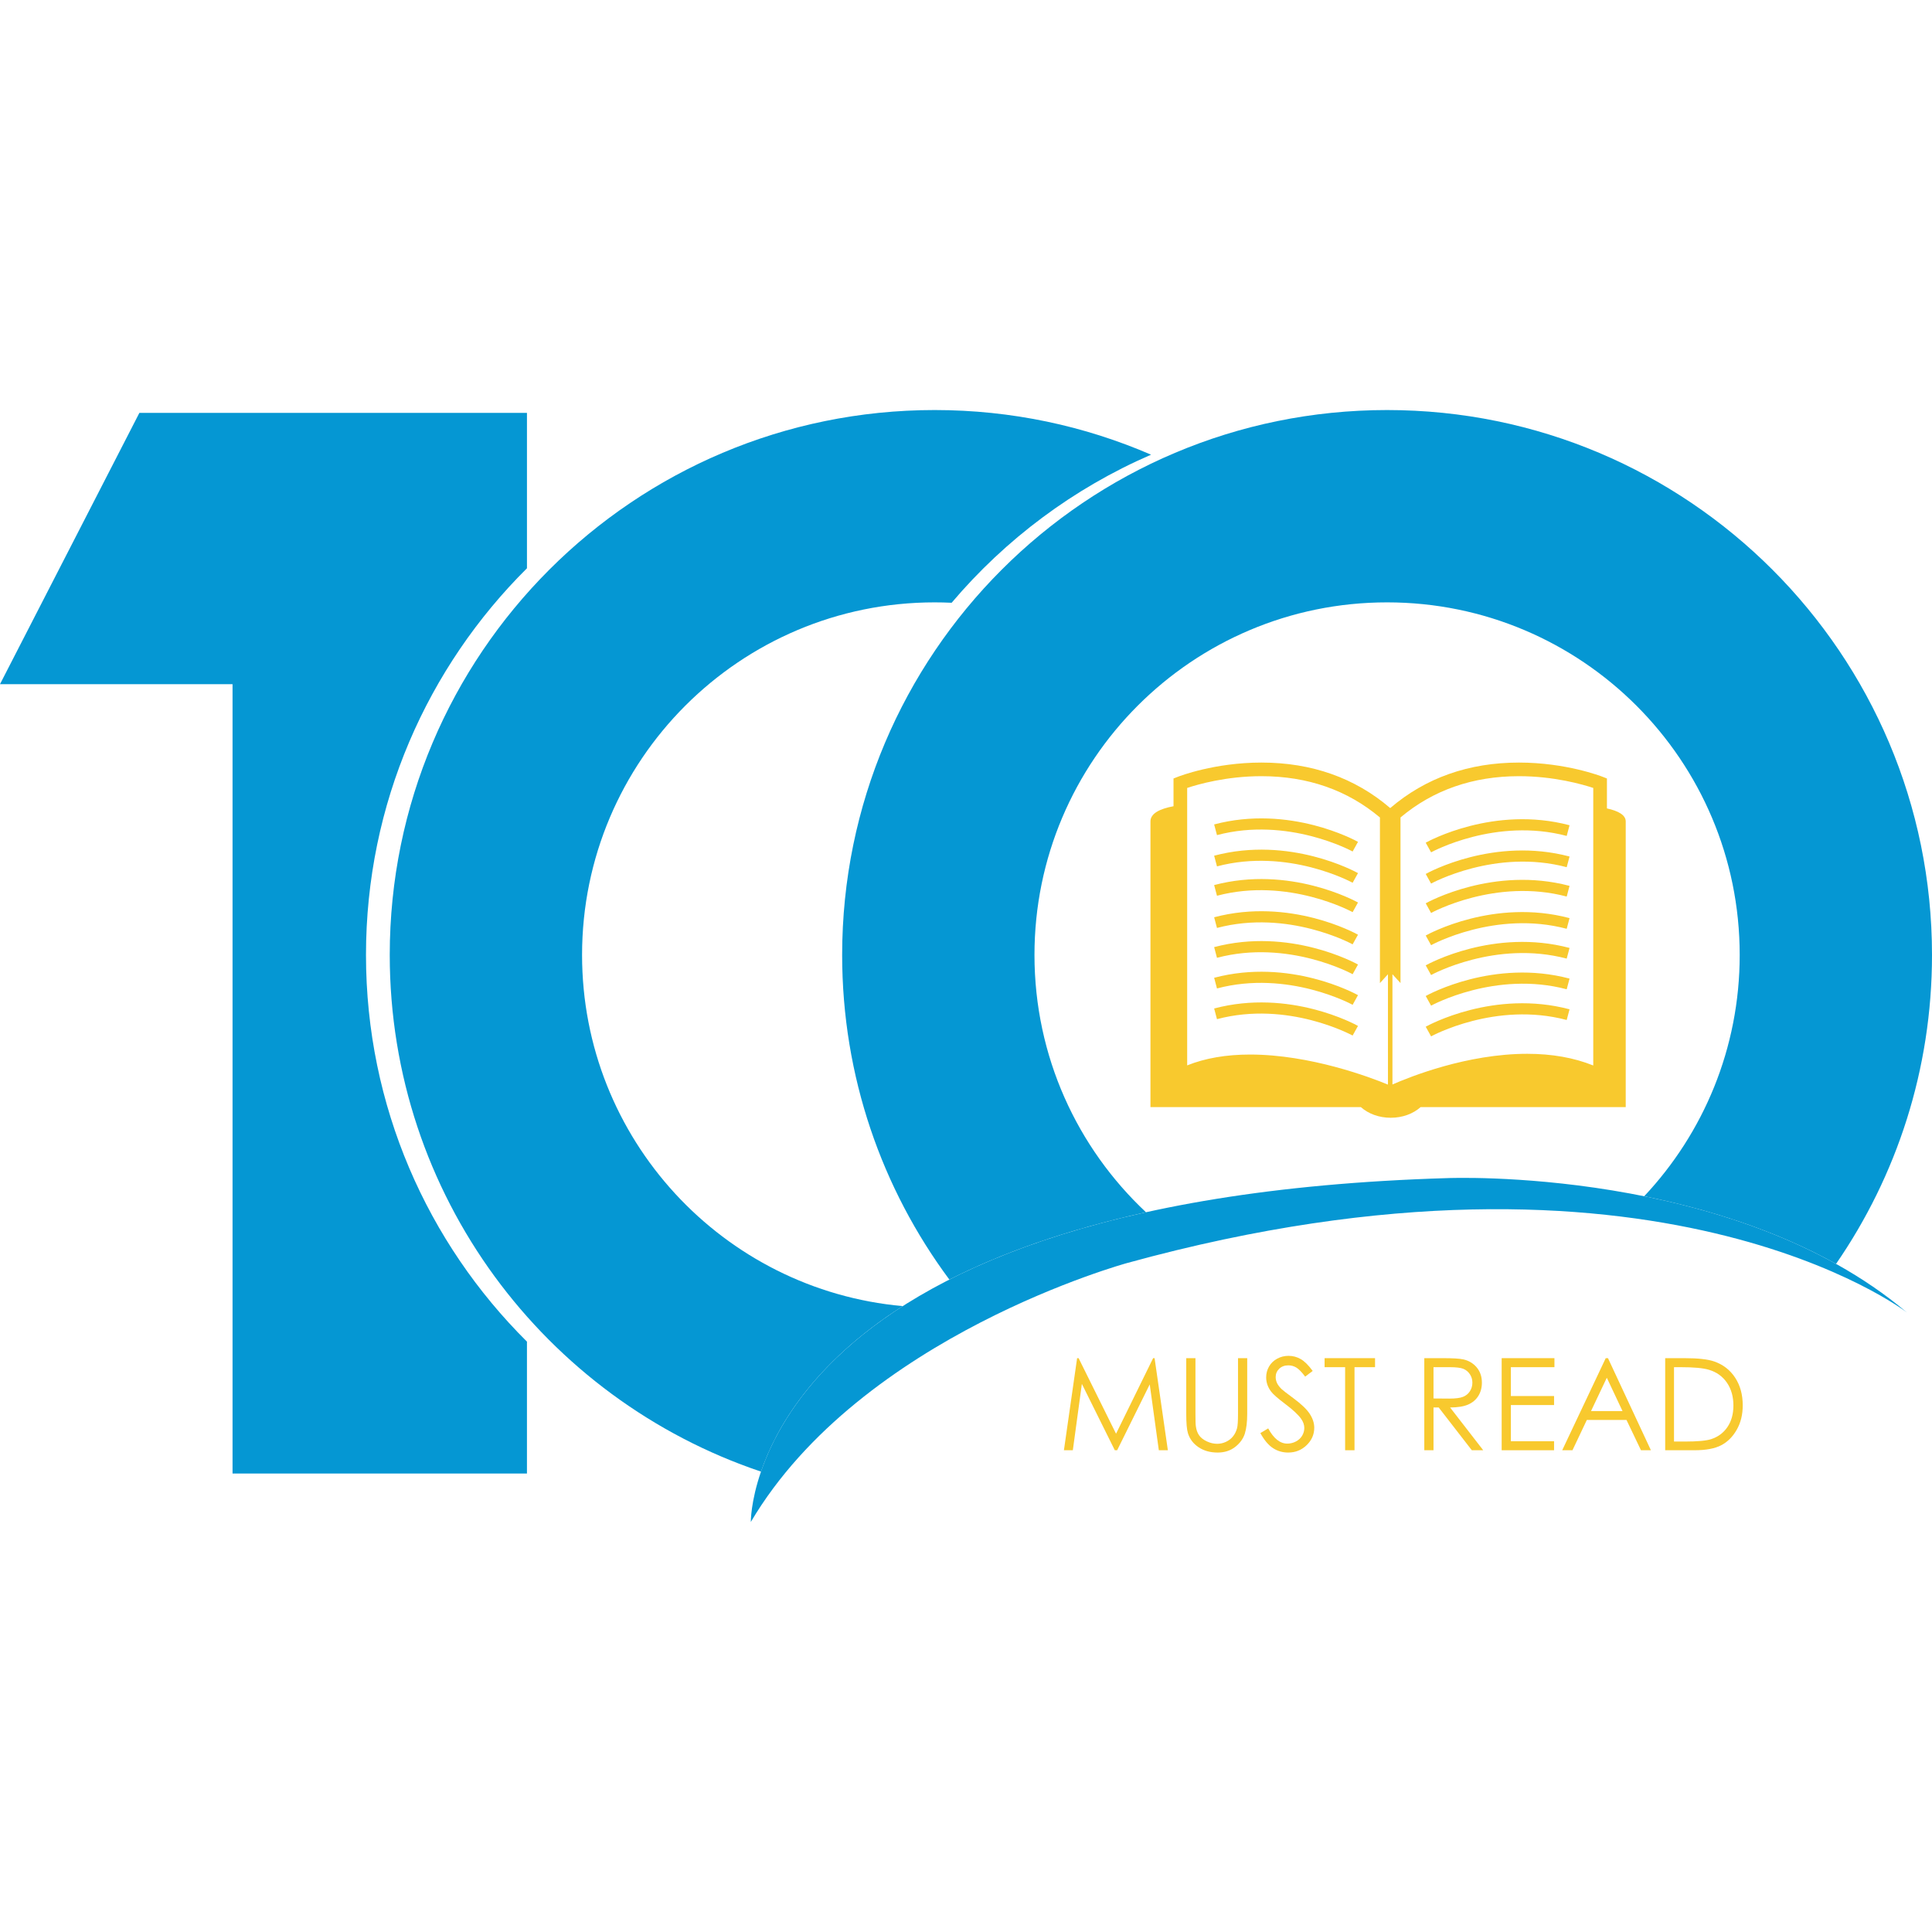 <?xml version="1.0" encoding="utf-8"?>
<!-- Generator: Adobe Illustrator 16.0.0, SVG Export Plug-In . SVG Version: 6.00 Build 0)  -->
<!DOCTYPE svg PUBLIC "-//W3C//DTD SVG 1.1//EN" "http://www.w3.org/Graphics/SVG/1.1/DTD/svg11.dtd">
<svg version="1.1" id="Layer_1" xmlns="http://www.w3.org/2000/svg" xmlns:xlink="http://www.w3.org/1999/xlink" x="0px" y="0px"
	 width="500px" height="500px" viewBox="0 0 500 500" enable-background="new 0 0 500 500" xml:space="preserve">
<rect fill="none" width="500" height="500"/>
<g>
	<path fill="#0597D3" d="M94.717,247.144c0-39.124,15.935-74.525,41.659-100.074v-40.222H36.074L0,177.062h60.183v204.282h76.193
		v-34.127C110.651,321.668,94.717,286.268,94.717,247.144z"/>
	<path fill="#0597D3" d="M296.582,313.73c-17.758-16.646-28.861-40.32-28.861-66.586c0-50.399,40.857-91.252,91.256-91.252
		c50.395,0,91.256,40.853,91.256,91.252c0,24.159-9.391,46.118-24.715,62.444c15.979,3.219,33.627,8.59,49.65,17.504
		C490.83,304.371,500,276.832,500,247.144c0-77.886-63.139-141.025-141.023-141.025c-77.889,0-141.029,63.139-141.029,141.025
		c0,31.479,10.315,60.547,27.748,84.014C258.947,324.432,275.615,318.359,296.582,313.73z"/>
	<path fill="#0597D3" d="M194.311,393.881c0,0-1.025-83.59,180.295-88.988c0,0,74.072-3.09,118.828,34.721
		c0,0-65.17-50.285-201.6-12.781C291.834,326.832,222.867,345.574,194.311,393.881z"/>
	<path fill="#0597D3" d="M233.634,338.021c-46.525-4.174-82.996-43.262-82.996-90.877c0-50.399,40.856-91.252,91.256-91.252
		c1.469,0,2.93,0.037,4.387,0.105c13.932-16.438,31.567-29.639,51.612-38.322c-17.164-7.434-36.102-11.556-55.999-11.556
		c-77.889,0-141.028,63.139-141.028,141.025c0,62.17,40.23,114.946,96.082,133.711C200.797,369.635,210.281,352.936,233.634,338.021
		z"/>
	<g>
		<path fill="#F8C92E" d="M275.342,375.322l3.414-23.832h0.387l9.688,19.557l9.596-19.557h0.379l3.434,23.832h-2.336l-2.355-17.041
			l-8.428,17.041h-0.609l-8.525-17.172l-2.34,17.172H275.342z"/>
		<path fill="#F8C92E" d="M306.998,351.49h2.385v14.389c0,1.705,0.029,2.77,0.098,3.189c0.115,0.939,0.391,1.725,0.822,2.355
			c0.432,0.635,1.1,1.164,1.994,1.592c0.895,0.424,1.799,0.639,2.705,0.639c0.789,0,1.543-0.166,2.268-0.504
			c0.725-0.334,1.33-0.799,1.814-1.393c0.488-0.594,0.842-1.314,1.07-2.152c0.162-0.605,0.244-1.848,0.244-3.727V351.49h2.381
			v14.389c0,2.127-0.209,3.844-0.623,5.158c-0.42,1.311-1.25,2.455-2.494,3.428c-1.25,0.971-2.76,1.455-4.533,1.455
			c-1.92,0-3.564-0.455-4.939-1.375c-1.371-0.92-2.287-2.131-2.756-3.645c-0.289-0.928-0.436-2.605-0.436-5.021V351.49z"/>
		<path fill="#F8C92E" d="M326.18,370.883l2.027-1.217c1.424,2.629,3.072,3.939,4.939,3.939c0.797,0,1.551-0.188,2.25-0.557
			c0.703-0.375,1.236-0.875,1.607-1.502c0.365-0.623,0.549-1.291,0.549-1.99c0-0.801-0.268-1.582-0.809-2.352
			c-0.746-1.059-2.109-2.332-4.086-3.82c-1.986-1.502-3.223-2.588-3.707-3.256c-0.842-1.127-1.266-2.34-1.266-3.65
			c0-1.033,0.248-1.977,0.744-2.832c0.496-0.854,1.201-1.525,2.1-2.018c0.904-0.492,1.885-0.736,2.943-0.736
			c1.123,0,2.172,0.275,3.148,0.834c0.977,0.557,2.01,1.578,3.105,3.072l-1.945,1.473c-0.9-1.188-1.66-1.969-2.291-2.348
			c-0.635-0.379-1.322-0.57-2.066-0.57c-0.961,0-1.746,0.293-2.361,0.875c-0.605,0.586-0.916,1.303-0.916,2.156
			c0,0.518,0.111,1.021,0.326,1.506c0.217,0.488,0.611,1.018,1.184,1.588c0.314,0.305,1.34,1.098,3.076,2.379
			c2.064,1.527,3.48,2.881,4.244,4.07c0.77,1.188,1.152,2.379,1.152,3.58c0,1.725-0.654,3.23-1.969,4.5
			c-1.311,1.277-2.91,1.912-4.785,1.912c-1.449,0-2.764-0.387-3.939-1.154C328.26,373.992,327.174,372.697,326.18,370.883z"/>
		<path fill="#F8C92E" d="M342.803,353.826v-2.336h13.057v2.336h-5.314v21.496h-2.428v-21.496H342.803z"/>
		<path fill="#F8C92E" d="M368.607,351.49h4.748c2.646,0,4.439,0.109,5.381,0.326c1.412,0.324,2.563,1.021,3.449,2.082
			c0.883,1.066,1.328,2.377,1.328,3.936c0,1.299-0.307,2.438-0.916,3.422c-0.611,0.984-1.482,1.729-2.617,2.23
			c-1.131,0.504-2.697,0.76-4.695,0.773l8.57,11.063h-2.951l-8.568-11.063h-1.348v11.063h-2.381V351.49z M370.988,353.826v8.098
			l4.105,0.031c1.592,0,2.768-0.15,3.531-0.451c0.762-0.301,1.355-0.785,1.787-1.453c0.428-0.662,0.639-1.402,0.639-2.225
			c0-0.799-0.215-1.527-0.646-2.178c-0.436-0.654-1.006-1.123-1.705-1.404c-0.703-0.279-1.871-0.418-3.508-0.418H370.988z"/>
		<path fill="#F8C92E" d="M388.631,351.49h13.656v2.336h-11.275v7.467h11.178v2.332h-11.178v9.365h11.178v2.332h-13.559V351.49z"/>
		<path fill="#F8C92E" d="M416.143,351.49l11.111,23.832h-2.57l-3.748-7.84H410.67l-3.715,7.84h-2.658l11.264-23.832H416.143z
			 M415.842,356.557l-4.086,8.625h8.15L415.842,356.557z"/>
		<path fill="#F8C92E" d="M430.949,375.322V351.49h4.939c3.564,0,6.148,0.289,7.76,0.859c2.313,0.809,4.119,2.217,5.42,4.215
			c1.303,1.998,1.949,4.379,1.949,7.141c0,2.389-0.512,4.488-1.547,6.303c-1.029,1.814-2.367,3.154-4.016,4.018
			c-1.648,0.865-3.955,1.297-6.926,1.297H430.949z M433.232,373.072h2.754c3.293,0,5.58-0.207,6.854-0.619
			c1.789-0.582,3.201-1.631,4.227-3.145c1.025-1.518,1.539-3.369,1.539-5.563c0-2.299-0.559-4.26-1.668-5.893
			c-1.111-1.627-2.662-2.742-4.652-3.348c-1.488-0.457-3.947-0.68-7.369-0.68h-1.684V373.072z"/>
	</g>
	<g>
		<g>
			<path fill="#F8C92E" d="M415.873,209.22v-7.748l-1.115-0.439c-0.391-0.15-9.496-3.682-21.639-3.682
				c-13.008,0-24.207,3.963-33.328,11.779c-9.115-7.816-20.326-11.779-33.334-11.779c-12.146,0-21.248,3.531-21.631,3.682
				l-1.123,0.439v7.178c-3.674,0.688-5.965,1.917-5.965,3.928c0,10.461,0,73.946,0,73.946h54.467
				c1.885,1.689,4.639,2.752,7.723,2.752c3.082,0,5.836-1.063,7.715-2.752h53.094c0,0,0-70.276,0-73.946
				C420.736,210.945,418.881,209.879,415.873,209.22z M359.201,280.693c-4.521-1.871-20.094-7.779-35.689-7.779
				c-6.166,0-11.627,0.939-16.273,2.807v-71.802c2.715-0.907,10.107-3.044,19.219-3.044c11.975,0,22.266,3.621,30.668,10.686v42.86
				l2.076-2.283V280.693z M412.334,275.746c-4.988-2.012-10.727-3.023-17.078-3.023c-15.588,0-30.42,5.977-34.893,7.938v-28.527
				l2.084,2.287v-42.86c8.402-7.068,18.697-10.686,30.668-10.686c9.078,0,16.504,2.141,19.219,3.044V275.746z"/>
			<path fill="#F8C92E" d="M314.221,213.363l0.732,2.763c18.393-4.875,34.938,4.15,35.104,4.243l1.393-2.498
				C350.74,217.476,333.748,208.187,314.221,213.363z"/>
			<path fill="#F8C92E" d="M314.221,221.452l0.732,2.767c18.393-4.879,34.938,4.146,35.104,4.236l1.393-2.494
				C350.74,225.562,333.748,216.276,314.221,221.452z"/>
			<path fill="#F8C92E" d="M314.221,229.056l0.732,2.764c18.393-4.875,34.938,4.154,35.104,4.244l1.393-2.498
				C350.74,233.175,333.748,223.889,314.221,229.056z"/>
			<path fill="#F8C92E" d="M314.221,237.39l0.732,2.763c18.393-4.874,34.938,4.15,35.104,4.244l1.393-2.495
				C350.74,241.503,333.748,232.21,314.221,237.39z"/>
			<path fill="#F8C92E" d="M314.221,245.113l0.732,2.768c18.393-4.879,34.938,4.143,35.104,4.245l1.393-2.507
				C350.74,249.227,333.748,239.941,314.221,245.113z"/>
			<path fill="#F8C92E" d="M314.221,253.049l0.732,2.762c18.393-4.879,34.938,4.143,35.104,4.236l1.393-2.502
				C350.74,257.154,333.748,247.873,314.221,253.049z"/>
			<path fill="#F8C92E" d="M314.221,260.994l0.732,2.764c18.393-4.879,34.938,4.154,35.104,4.24l1.393-2.49
				C350.74,265.109,333.748,255.818,314.221,260.994z"/>
			<path fill="#F8C92E" d="M370.361,220.582c0.168-0.09,16.707-9.119,35.1-4.244l0.736-2.764
				c-19.527-5.172-36.52,4.114-37.223,4.513L370.361,220.582z"/>
			<path fill="#F8C92E" d="M368.975,226.179l1.387,2.49c0.168-0.089,16.707-9.118,35.1-4.239l0.736-2.763
				C386.67,216.492,369.678,225.773,368.975,226.179z"/>
			<path fill="#F8C92E" d="M368.975,233.777l1.387,2.494c0.168-0.09,16.707-9.115,35.1-4.244l0.736-2.763
				C386.67,224.097,369.678,233.378,368.975,233.777z"/>
			<path fill="#F8C92E" d="M368.975,242.115l1.387,2.494c0.168-0.09,16.707-9.115,35.1-4.236l0.736-2.763
				C386.67,232.425,369.678,241.711,368.975,242.115z"/>
			<path fill="#F8C92E" d="M368.975,249.833l1.387,2.502c0.168-0.094,16.707-9.12,35.1-4.245l0.736-2.763
				C386.67,240.153,369.678,249.435,368.975,249.833z"/>
			<path fill="#F8C92E" d="M368.975,257.764l1.387,2.498c0.168-0.092,16.707-9.113,35.1-4.238l0.736-2.764
				C386.67,248.083,369.678,257.365,368.975,257.764z"/>
			<path fill="#F8C92E" d="M368.975,265.711l1.387,2.498c0.168-0.086,16.707-9.123,35.1-4.236l0.736-2.766
				C386.67,256.031,369.678,265.324,368.975,265.711z"/>
		</g>
	</g>
</g>
</svg>
